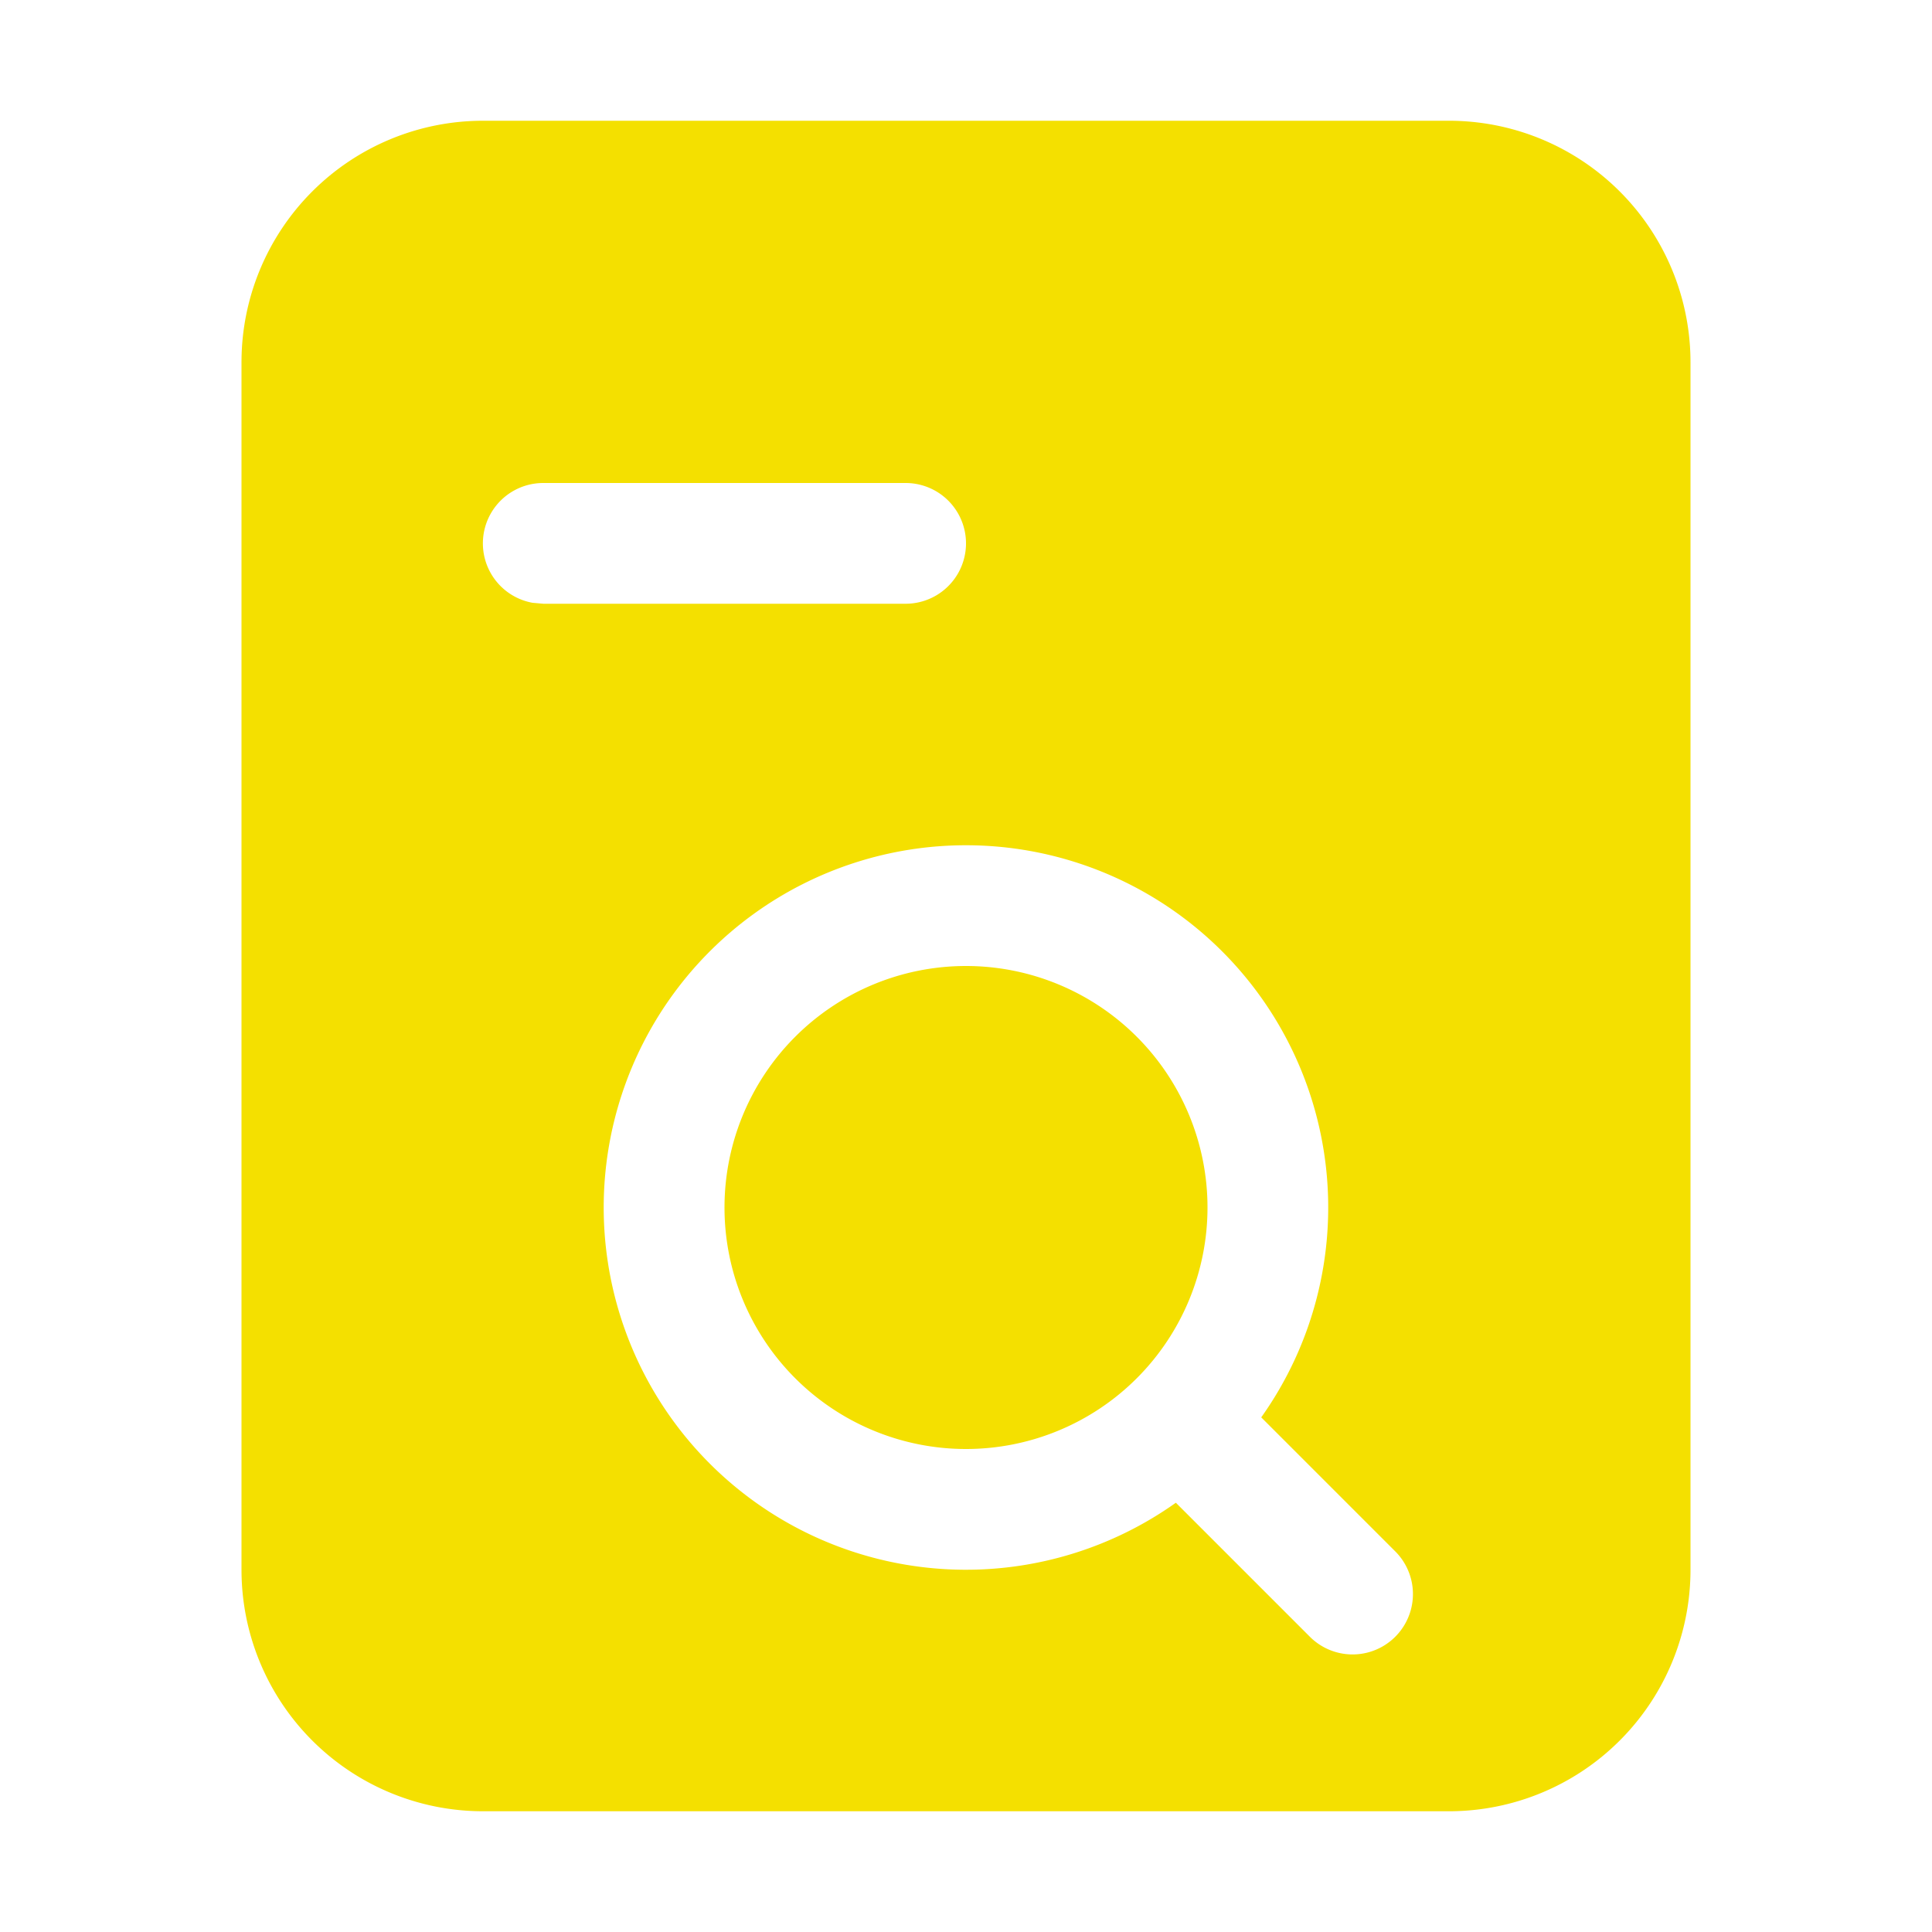 <?xml version="1.0" standalone="no"?><!DOCTYPE svg PUBLIC "-//W3C//DTD SVG 1.1//EN" "http://www.w3.org/Graphics/SVG/1.1/DTD/svg11.dtd"><svg t="1660233086541" class="icon" viewBox="0 0 1024 1024" version="1.1" xmlns="http://www.w3.org/2000/svg" p-id="1116" xmlns:xlink="http://www.w3.org/1999/xlink" width="200" height="200"><defs><style type="text/css">@font-face { font-family: feedback-iconfont; src: url("//at.alicdn.com/t/font_1031158_u69w8yhxdu.woff2?t=1630033759944") format("woff2"), url("//at.alicdn.com/t/font_1031158_u69w8yhxdu.woff?t=1630033759944") format("woff"), url("//at.alicdn.com/t/font_1031158_u69w8yhxdu.ttf?t=1630033759944") format("truetype"); }
</style></defs><path d="M768 64a128 128 0 0 1 128 128v640a128 128 0 0 1-128 128H256a128 128 0 0 1-128-128V192a128 128 0 0 1 128-128h512zM512 448a192 192 0 1 0 111.232 348.48l71.424 71.424a32 32 0 0 0 45.248-45.248l-71.424-71.424A192 192 0 0 0 512 448z m0 64a128 128 0 1 1 0 256 128 128 0 0 1 0-256z m-32-256h-192a32 32 0 0 0-5.76 63.488L288 320h192a32 32 0 0 0 0-64z" fill="#f4e000" p-id="1117"></path></svg>